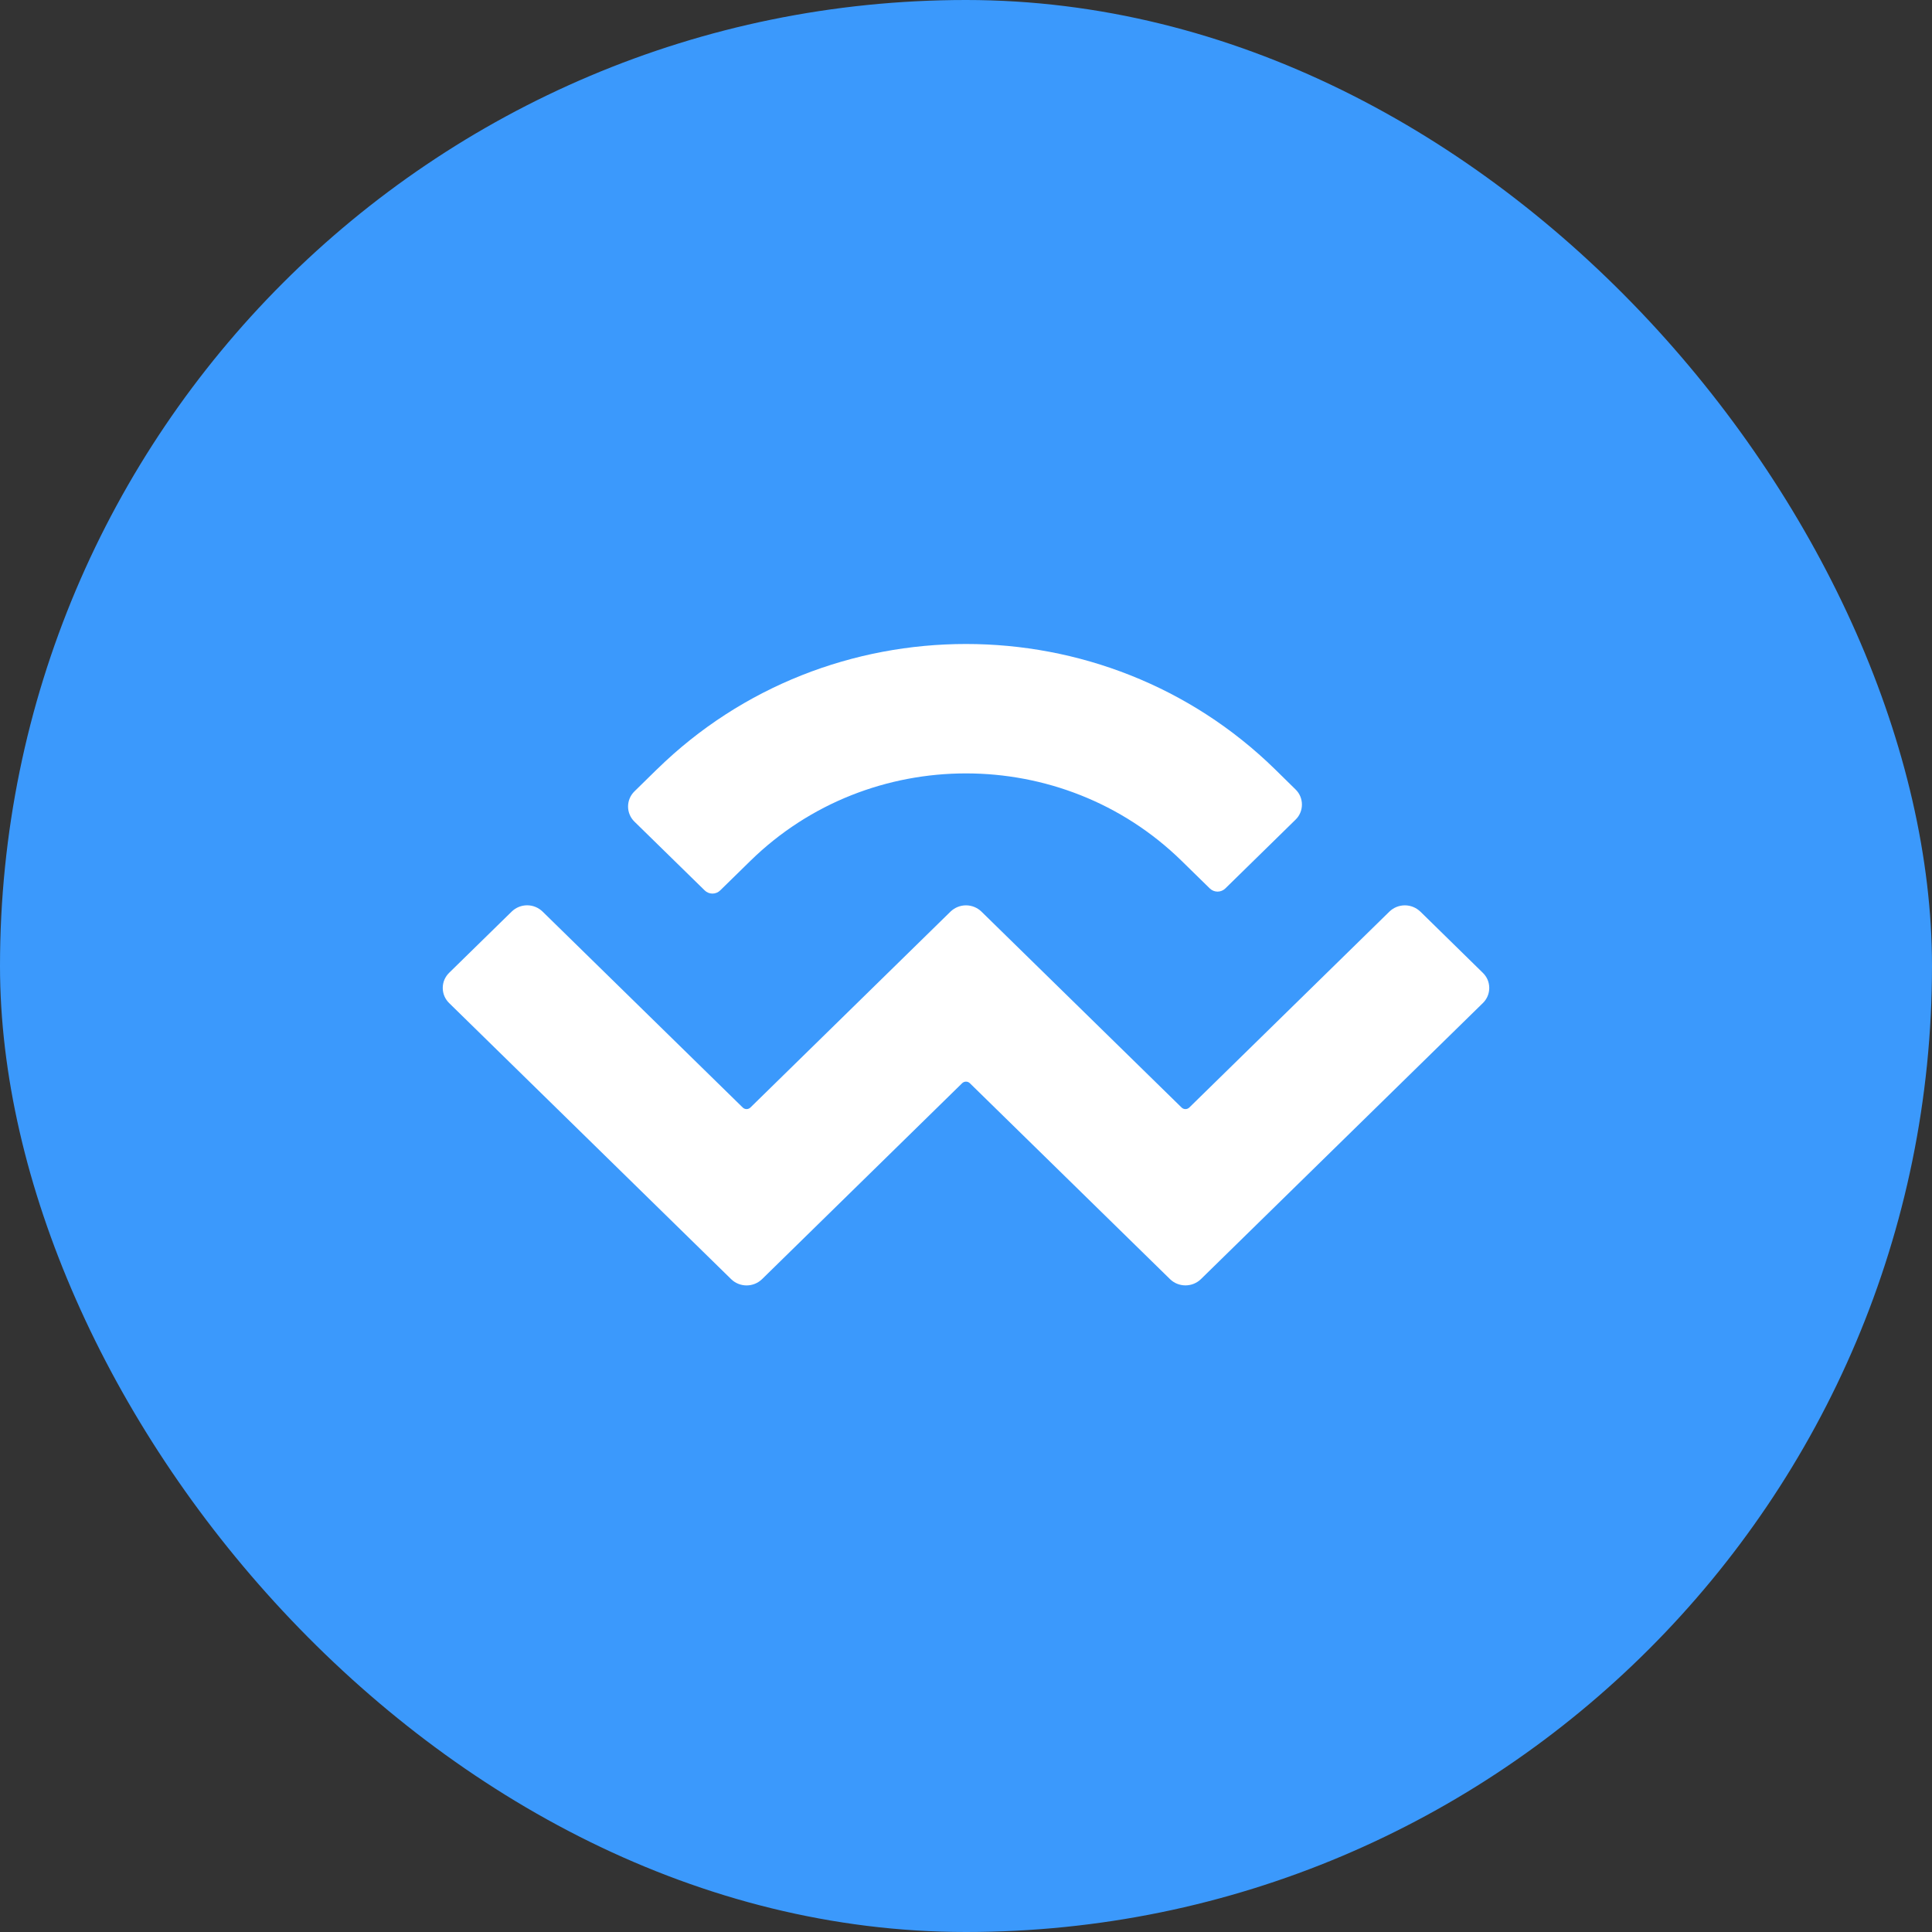 <svg width="48" height="48" viewBox="0 0 48 48" fill="none" xmlns="http://www.w3.org/2000/svg">
<rect x="0" y="0" width="48" height="48" fill="#333333" stroke="none"/>
<rect width="48" height="48" rx="24" fill="#3B99FC"/>
<path d="M16.323 19.113C20.563 14.962 27.437 14.962 31.678 19.113L32.187 19.613C32.238 19.662 32.278 19.721 32.305 19.785C32.332 19.85 32.346 19.919 32.346 19.989C32.346 20.059 32.332 20.129 32.305 20.193C32.278 20.258 32.238 20.316 32.187 20.365L30.442 22.074C30.39 22.124 30.322 22.152 30.25 22.152C30.178 22.152 30.11 22.124 30.058 22.074L29.356 21.387C26.398 18.491 21.602 18.491 18.644 21.387L17.892 22.123C17.841 22.173 17.772 22.201 17.7 22.201C17.629 22.201 17.56 22.173 17.509 22.123L15.762 20.413C15.712 20.364 15.672 20.306 15.645 20.241C15.618 20.177 15.604 20.108 15.604 20.038C15.604 19.968 15.618 19.898 15.645 19.834C15.672 19.769 15.712 19.711 15.762 19.662L16.322 19.113H16.323ZM35.288 22.648L36.841 24.17C36.892 24.219 36.931 24.277 36.959 24.341C36.986 24.406 37 24.475 37 24.545C37 24.615 36.986 24.685 36.959 24.749C36.931 24.814 36.892 24.872 36.841 24.921L29.836 31.78C29.733 31.88 29.595 31.935 29.452 31.935C29.309 31.935 29.171 31.88 29.069 31.78L24.096 26.912C24.07 26.887 24.036 26.873 24 26.873C23.964 26.873 23.93 26.887 23.904 26.912L18.933 31.78C18.83 31.88 18.692 31.936 18.549 31.936C18.405 31.936 18.267 31.88 18.165 31.78L11.159 24.921C11.109 24.872 11.069 24.814 11.041 24.749C11.014 24.684 11 24.615 11 24.545C11 24.475 11.014 24.405 11.041 24.341C11.069 24.276 11.109 24.218 11.159 24.169L12.713 22.648C12.816 22.548 12.953 22.492 13.097 22.492C13.24 22.492 13.377 22.548 13.48 22.648L18.453 27.516C18.505 27.568 18.591 27.568 18.644 27.516L23.616 22.648C23.719 22.549 23.857 22.493 24 22.493C24.143 22.493 24.281 22.549 24.383 22.648L29.356 27.516C29.409 27.568 29.495 27.568 29.548 27.516L34.52 22.648C34.622 22.549 34.76 22.493 34.903 22.493C35.047 22.493 35.184 22.549 35.287 22.648H35.288Z" fill="white"/>
</svg>
